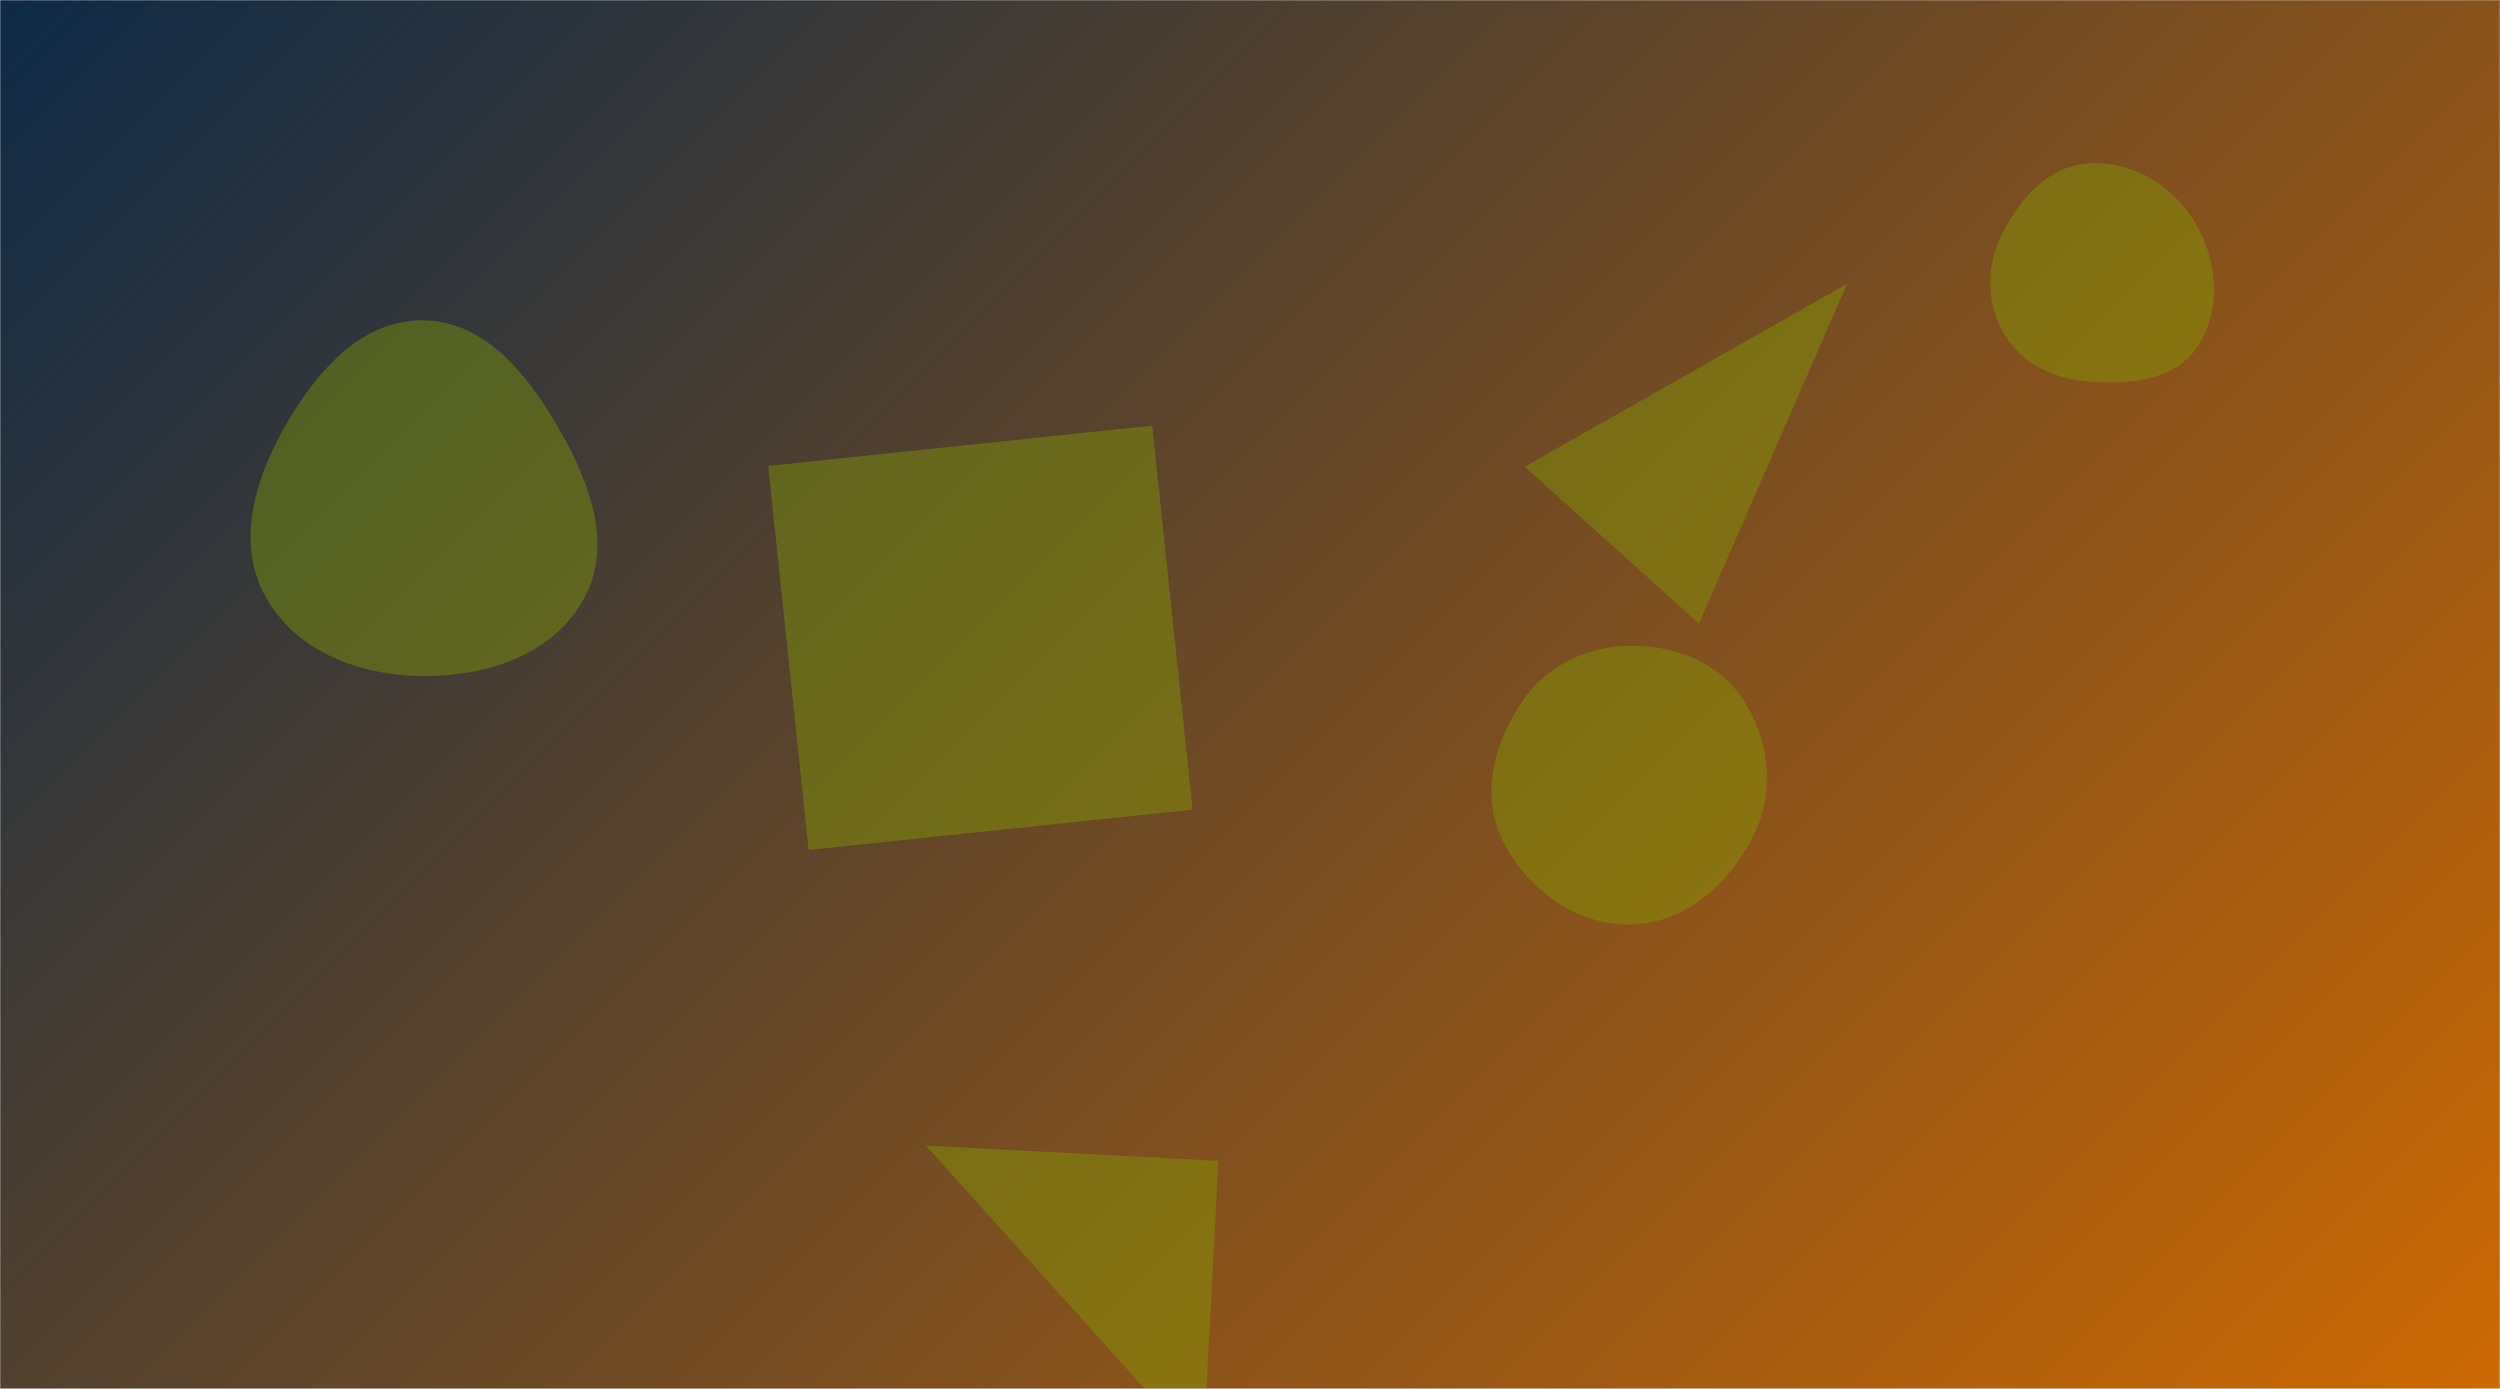 <svg xmlns="http://www.w3.org/2000/svg" version="1.1" xmlns:xlink="http://www.w3.org/1999/xlink" xmlns:svgjs="http://svgjs.com/svgjs" width="1440" height="800" preserveAspectRatio="none" viewBox="0 0 1440 800"><g mask="url(&quot;#SvgjsMask1528&quot;)" fill="none"><rect width="1440" height="800" x="0" y="0" fill="url(#SvgjsLinearGradient1529)"></rect><path d="M243.494,389.43C280.313,389.687,318.779,377.119,336.379,344.778C353.417,313.469,339.351,276.967,321.478,246.126C303.673,215.401,279.005,184.66,243.494,184.497C207.789,184.333,181.946,214.388,164.259,245.404C146.781,276.054,135.817,312.585,152.824,343.499C170.327,375.314,207.183,389.177,243.494,389.43" fill="rgba(132, 163, 2, 0.4)" class="triangle-float3"></path><path d="M465.756 489.577L686.936 466.33 663.689 245.149 442.509 268.396z" fill="rgba(132, 163, 2, 0.4)" class="triangle-float3"></path><path d="M878.229 268.8L978.592 359.167 1063.961 163.44z" fill="rgba(132, 163, 2, 0.4)" class="triangle-float3"></path><path d="M1203.31,219.745C1226.534,221.344,1252.42,219.425,1265.447,200.132C1279.708,179.012,1277.596,150.794,1264.716,128.805C1251.975,107.054,1228.476,92.606,1203.31,94.053C1180.129,95.385,1163.355,114.43,1153.025,135.225C1143.92,153.553,1143.947,174.902,1154.411,192.49C1164.637,209.678,1183.357,218.372,1203.31,219.745" fill="rgba(132, 163, 2, 0.4)" class="triangle-float1"></path><path d="M701.789 668.664L533.24 659.831 692.956 837.214z" fill="rgba(132, 163, 2, 0.4)" class="triangle-float2"></path><path d="M938.942,532.548C970.139,532.19,995.848,509.481,1009.876,481.613C1022.535,456.464,1019.438,426.654,1004.145,403.014C990.131,381.351,964.741,371.65,938.942,371.963C913.753,372.268,890.341,383.567,876.42,404.562C860.721,428.238,852.664,457.747,865.133,483.272C879.05,511.76,907.238,532.911,938.942,532.548" fill="rgba(132, 163, 2, 0.4)" class="triangle-float3"></path></g><defs><mask id="SvgjsMask1528"><rect width="1440" height="800" fill="#ffffff"></rect></mask><linearGradient x1="11.11%" y1="-20%" x2="88.89%" y2="120%" gradientUnits="userSpaceOnUse" id="SvgjsLinearGradient1529"><stop stop-color="#0e2a47" offset="0"></stop><stop stop-color="rgba(204, 105, 3, 1)" offset="1"></stop></linearGradient><style>
            @keyframes float1 {
                0%{transform: translate(0, 0)}
                50%{transform: translate(-10px, 0)}
                100%{transform: translate(0, 0)}
            }

            .triangle-float1 {
                animation: float1 5s infinite;
            }

            @keyframes float2 {
                0%{transform: translate(0, 0)}
                50%{transform: translate(-5px, -5px)}
                100%{transform: translate(0, 0)}
            }

            .triangle-float2 {
                animation: float2 4s infinite;
            }

            @keyframes float3 {
                0%{transform: translate(0, 0)}
                50%{transform: translate(0, -10px)}
                100%{transform: translate(0, 0)}
            }

            .triangle-float3 {
                animation: float3 6s infinite;
            }
        </style></defs></svg>